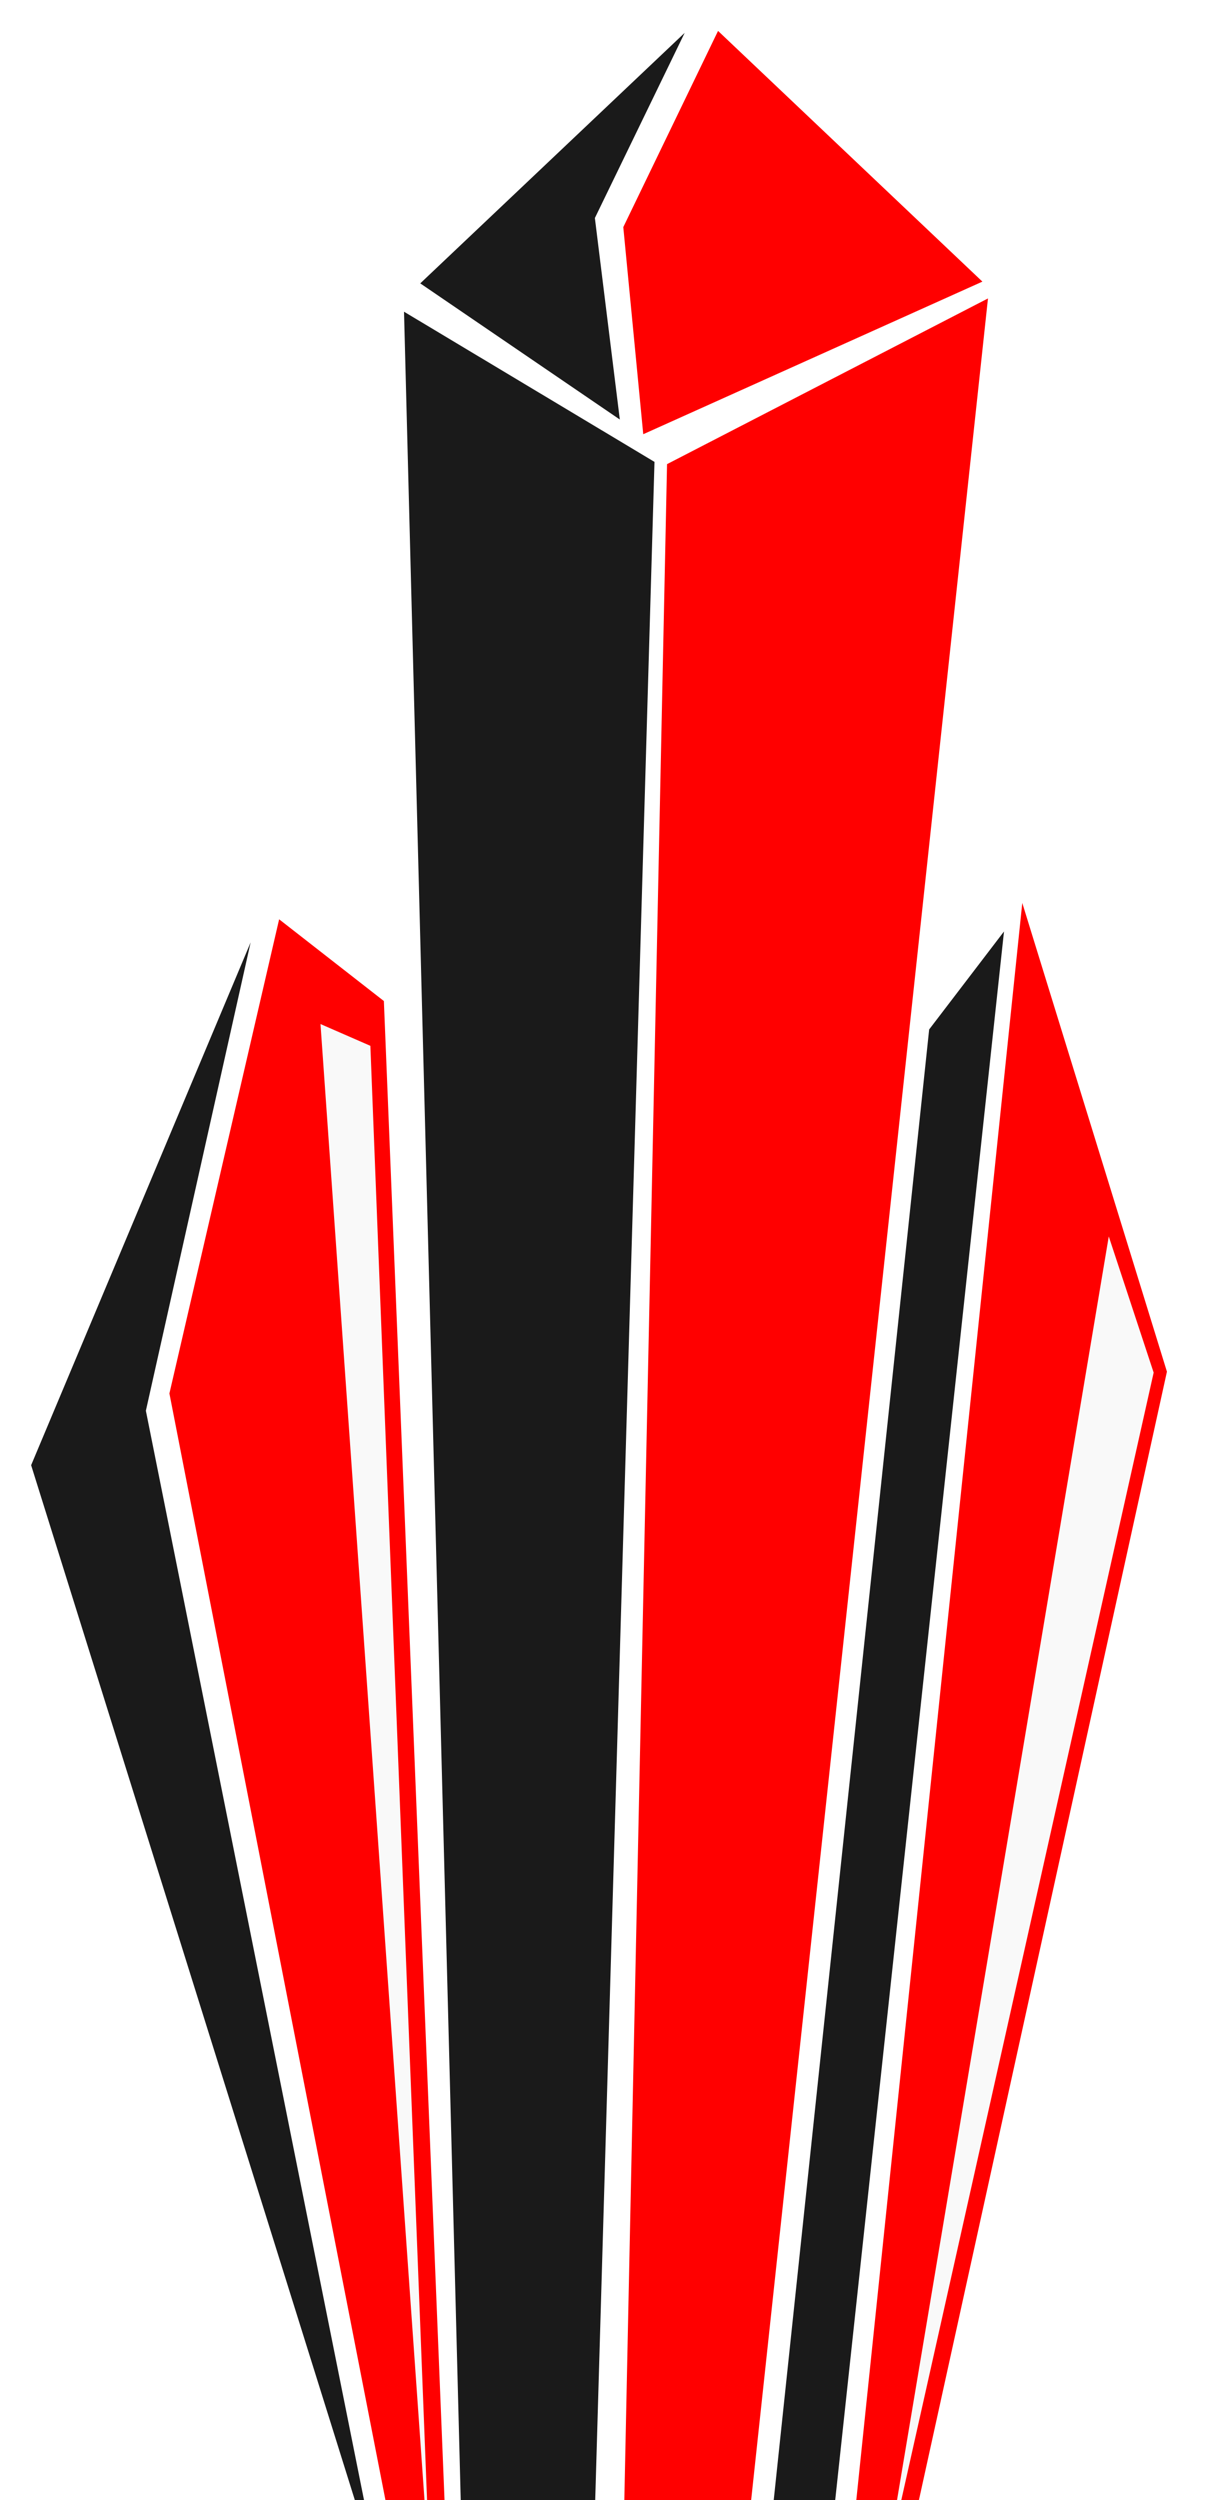 <?xml version="1.0" encoding="UTF-8" standalone="no"?>
<!-- Created with Inkscape (http://www.inkscape.org/) -->

<svg
   width="11.994mm"
   height="24.694mm"
   viewBox="0 0 11.994 24.694"
   version="1.1"
   id="svg2331"
   xml:space="preserve"
   inkscape:version="1.2.2 (732a01da63, 2022-12-09)"
   sodipodi:docname="cone-0.svg"
   xmlns:inkscape="http://www.inkscape.org/namespaces/inkscape"
   xmlns:sodipodi="http://sodipodi.sourceforge.net/DTD/sodipodi-0.dtd"
   xmlns="http://www.w3.org/2000/svg"
   xmlns:svg="http://www.w3.org/2000/svg"><sodipodi:namedview
     id="namedview2333"
     pagecolor="#ffffff"
     bordercolor="#000000"
     borderopacity="0.25"
     inkscape:showpageshadow="2"
     inkscape:pageopacity="0.0"
     inkscape:pagecheckerboard="0"
     inkscape:deskcolor="#d1d1d1"
     inkscape:document-units="mm"
     showgrid="false"
     inkscape:zoom="13.76771"
     inkscape:cx="35.408938"
     inkscape:cy="11.694029"
     inkscape:window-width="1600"
     inkscape:window-height="837"
     inkscape:window-x="1592"
     inkscape:window-y="-8"
     inkscape:window-maximized="1"
     inkscape:current-layer="g7780" /><defs
     id="defs2328"><filter
       inkscape:collect="always"
       style="color-interpolation-filters:sRGB"
       id="filter14894-5"
       x="-0.091"
       y="-0.013"
       width="1.183"
       height="1.026"><feGaussianBlur
         inkscape:collect="always"
         stdDeviation="0.894"
         id="feGaussianBlur14896-3" /></filter><filter
       inkscape:collect="always"
       style="color-interpolation-filters:sRGB"
       id="filter14898-9"
       x="-0.053"
       y="-0.044"
       width="1.107"
       height="1.088"><feGaussianBlur
         inkscape:collect="always"
         stdDeviation="0.511"
         id="feGaussianBlur14900-6" /></filter><filter
       inkscape:collect="always"
       style="color-interpolation-filters:sRGB"
       id="filter14890-6"
       x="-0.079"
       y="-0.014"
       width="1.157"
       height="1.027"><feGaussianBlur
         inkscape:collect="always"
         stdDeviation="0.682"
         id="feGaussianBlur14892-6" /></filter><filter
       inkscape:collect="always"
       style="color-interpolation-filters:sRGB"
       id="filter14902-8"
       x="-0.088"
       y="-0.013"
       width="1.175"
       height="1.027"><feGaussianBlur
         inkscape:collect="always"
         stdDeviation="0.653"
         id="feGaussianBlur14904-0" /></filter></defs><g
     inkscape:label="Réteg 1"
     inkscape:groupmode="layer"
     id="layer1"
     transform="translate(-39.662,-117.672)"><g
       id="g7780"
       transform="matrix(0.182,0,0,0.266,36.09,92.649)"><path
         style="opacity:1;fill:#1a1a1a;fill-opacity:1;stroke:none;stroke-width:0.674;stroke-linecap:round;stroke-linejoin:bevel;stroke-dasharray:none;paint-order:fill markers stroke;stop-color:#000000"
         d="m 41.558,105.646 3.256,85.943 6.894,0.715 3.447,-81.081 z"
         id="path12607-0" /><path
         style="opacity:1;fill:#ff0000;fill-opacity:1;stroke:none;stroke-width:1;stroke-linecap:round;stroke-linejoin:bevel;stroke-dasharray:none;paint-order:fill markers stroke;filter:url(#filter14894-5);stop-color:#000000"
         d="m 315.743,-151.07 20.569,-11.459 -15.596,156.429 -7.911,6.129 z"
         id="path12611-0"
         transform="matrix(0.847,0,0,0.537,-211.598,192.431)" /><path
         style="opacity:1;fill:#ff0000;fill-opacity:1;stroke:none;stroke-width:1;stroke-linecap:round;stroke-linejoin:bevel;stroke-dasharray:none;paint-order:fill markers stroke;filter:url(#filter14898-9);stop-color:#000000"
         d="m 319.012,-181.027 -6.073,13.567 1.279,14.321 21.736,-10.552 z"
         id="path12615-8"
         transform="matrix(0.847,0,0,0.537,-211.598,192.431)" /><path
         style="opacity:1;fill:#1a1a1a;fill-opacity:1;stroke:none;stroke-width:0.674;stroke-linecap:round;stroke-linejoin:bevel;stroke-dasharray:none;paint-order:fill markers stroke;stop-color:#000000"
         d="m 56.794,95.291 -4.875,6.876 1.354,7.483 -10.833,-5.056 z"
         id="path12619-9" /><path
         style="opacity:1;fill:#ff0000;fill-opacity:1;stroke:none;stroke-width:1;stroke-linecap:round;stroke-linejoin:bevel;stroke-dasharray:none;paint-order:fill markers stroke;filter:url(#filter14902-8);stop-color:#000000"
         d="m 290.882,-119.597 -7.032,32.788 15.343,84.796 2.557,-1.131 -4.155,-110.801 z"
         id="path12621-5"
         transform="matrix(0.847,0,0,0.537,-211.598,192.431)" /><path
         style="opacity:1;fill:#ff0000;fill-opacity:1;stroke:none;stroke-width:1;stroke-linecap:round;stroke-linejoin:bevel;stroke-dasharray:none;paint-order:fill markers stroke;filter:url(#filter14890-6);stop-color:#000000"
         d="m 338.51,-120.727 -11.507,119.469 3.197,-0.754 17.581,-86.304 z"
         id="path12677-1"
         transform="matrix(0.847,0,0,0.537,-211.598,192.431)" /><path
         style="opacity:1;fill:#f9f9f9;fill-opacity:1;stroke:none;stroke-width:0.674;stroke-linecap:round;stroke-linejoin:bevel;stroke-dasharray:none;paint-order:fill markers stroke;stop-color:#000000"
         d="M 79.815,139.984 67.628,189.734 82.252,145.04 Z"
         id="path12679-5" /><path
         style="opacity:1;fill:#f9f9f9;fill-opacity:1;stroke:none;stroke-width:0.674;stroke-linecap:round;stroke-linejoin:bevel;stroke-dasharray:none;paint-order:fill markers stroke;stop-color:#000000"
         d="m 37.024,132.097 5.958,57.839 -3.25,-57.03 z"
         id="path12681-9" /><path
         style="opacity:1;fill:#1a1a1a;fill-opacity:1;stroke:none;stroke-width:0.674;stroke-linecap:round;stroke-linejoin:bevel;stroke-dasharray:none;paint-order:fill markers stroke;stop-color:#000000"
         d="m 74.128,128.659 -10.021,63.703 -2.979,-2.225 8.937,-57.839 z"
         id="path12683-3" /><path
         style="opacity:1;fill:#1a1a1a;fill-opacity:1;stroke:none;stroke-width:0.674;stroke-linecap:round;stroke-linejoin:bevel;stroke-dasharray:none;paint-order:fill markers stroke;stop-color:#000000"
         d="m 33.232,129.064 -5.687,17.392 12.729,43.48 -18.958,-41.458 z"
         id="path12793-1" /></g></g></svg>

